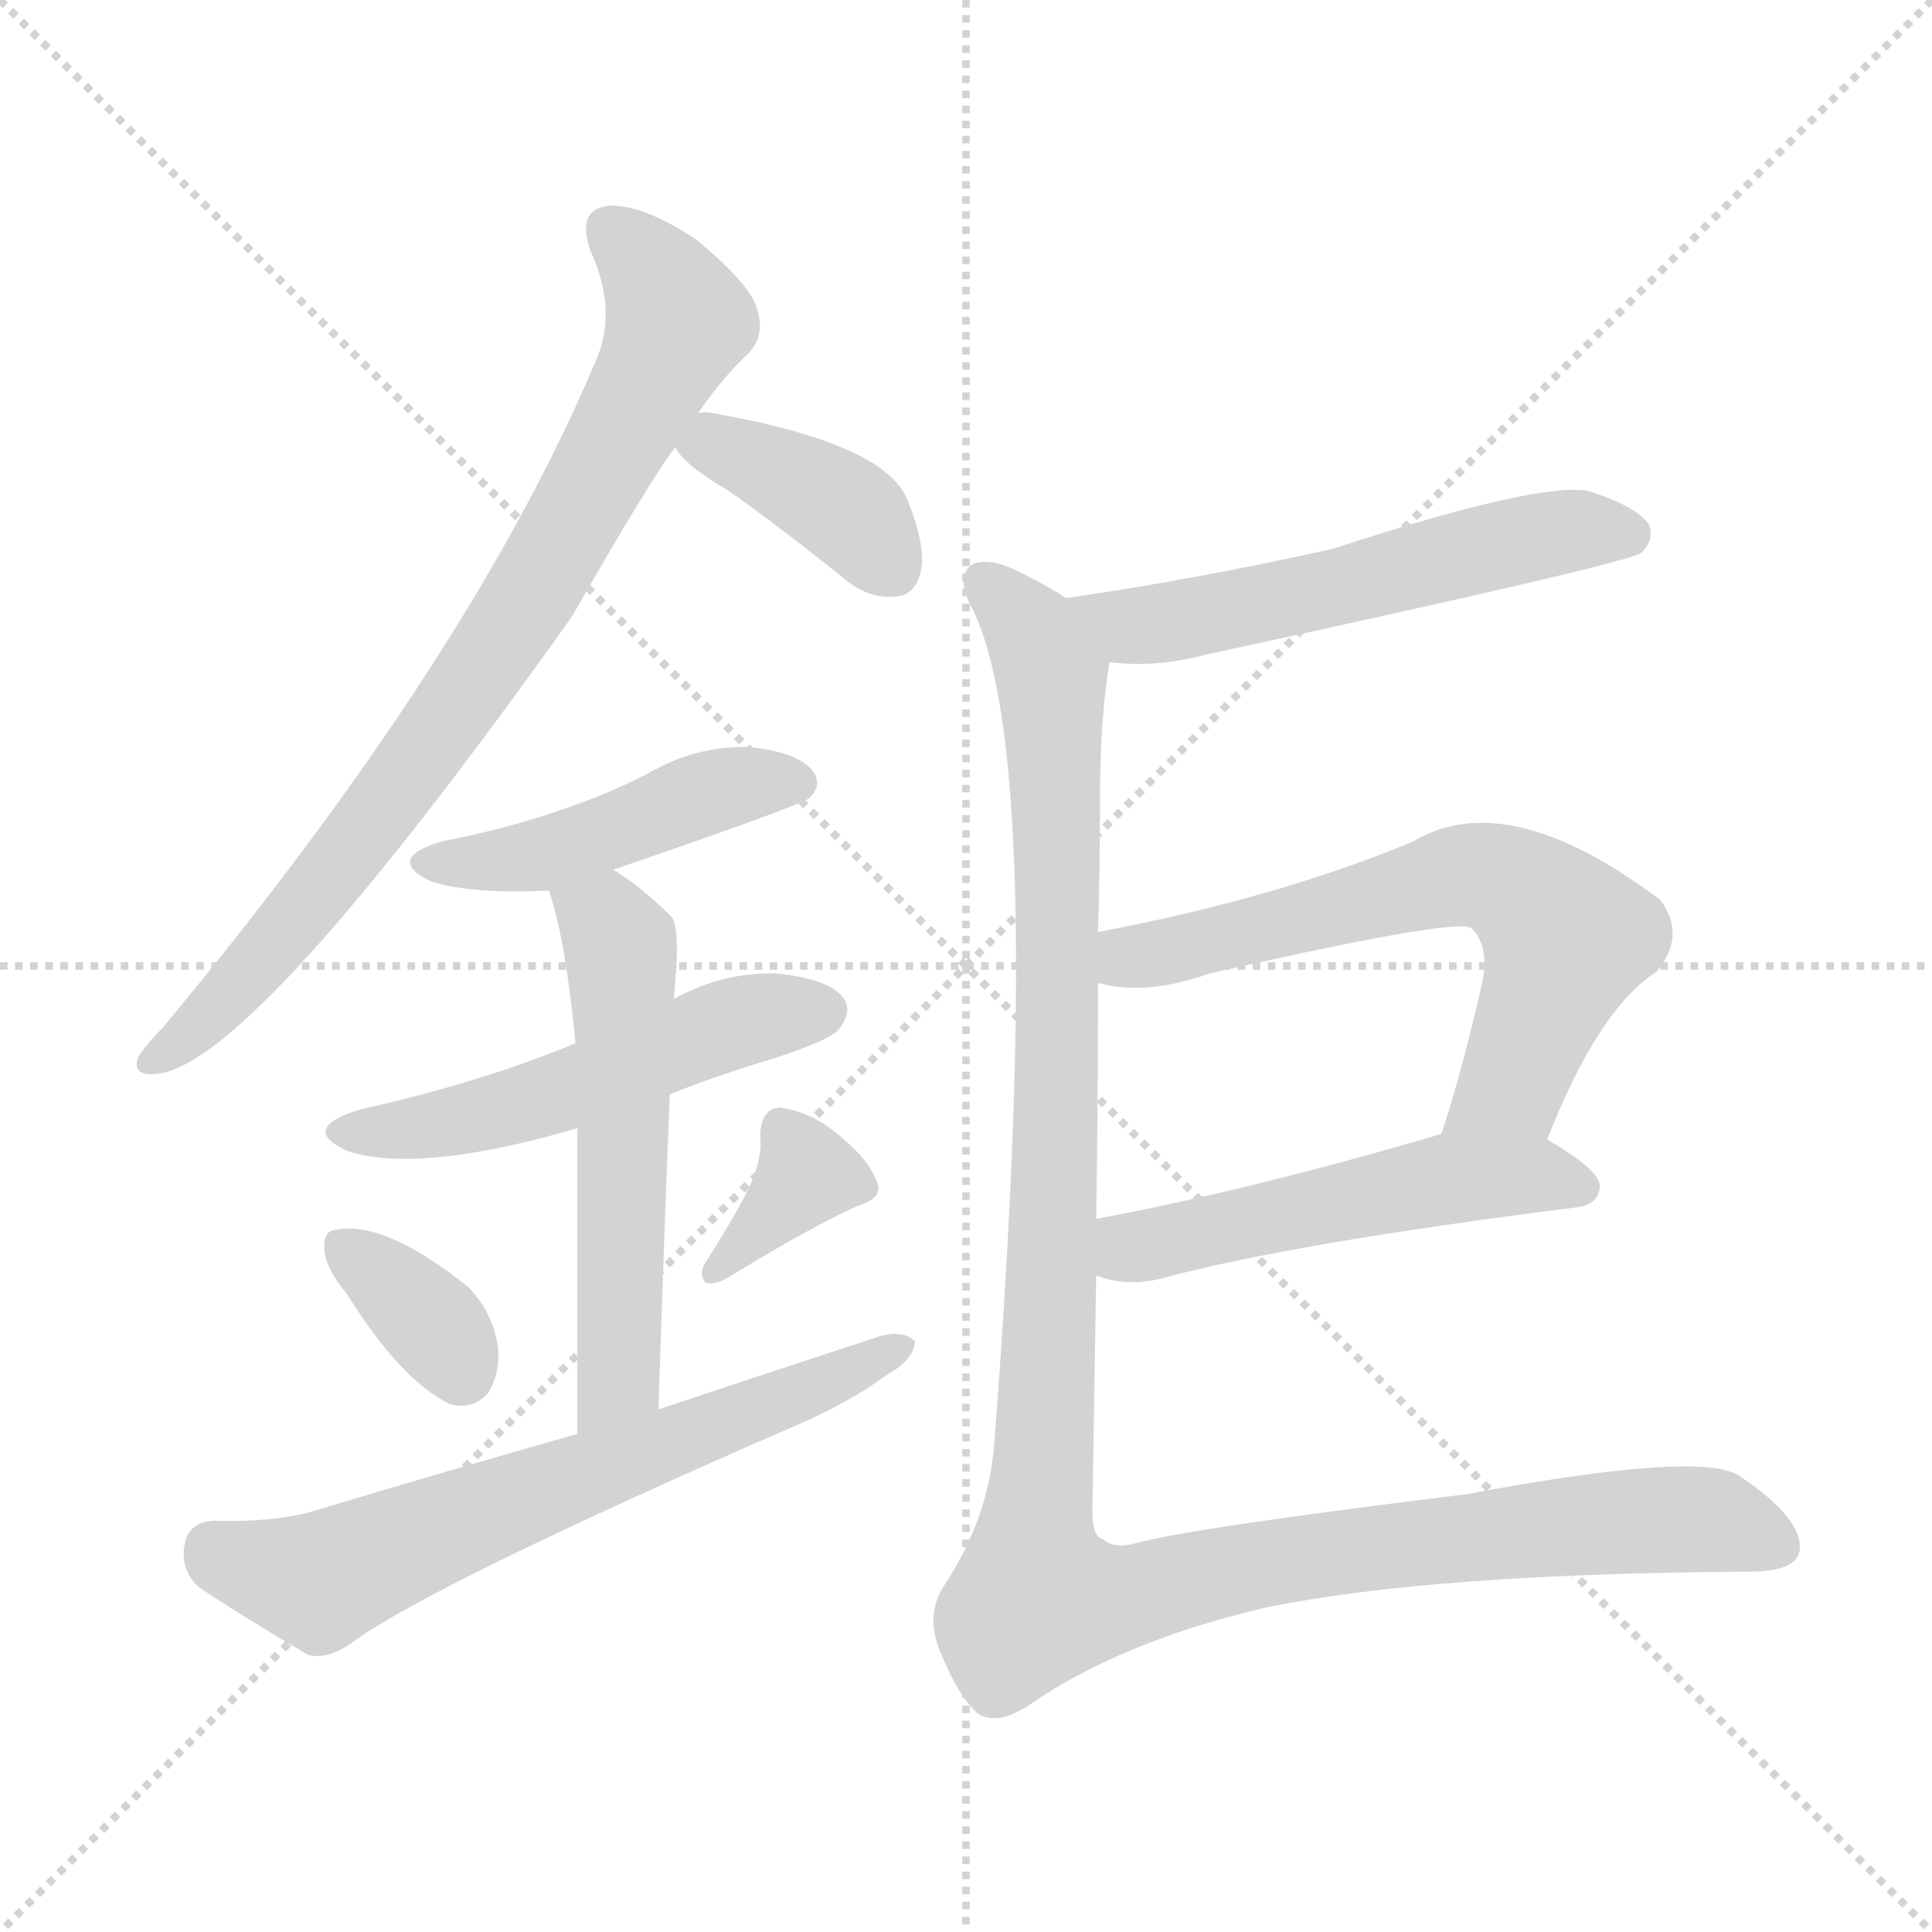 <svg version="1.1" viewBox="0 0 1024 1024" xmlns="http://www.w3.org/2000/svg">
  <g stroke="lightgray" stroke-dasharray="1,1" stroke-width="1" transform="scale(4, 4)">
    <line x1="0" y1="0" x2="256" y2="256"></line>
    <line x1="256" y1="0" x2="0" y2="256"></line>
    <line x1="128" y1="0" x2="128" y2="256"></line>
    <line x1="0" y1="128" x2="256" y2="128"></line>
  </g>
<g transform="scale(1, -1) translate(0, -900)">
   <style type="text/css">
    @keyframes keyframes0 {
      from {
       stroke: blue;
       stroke-dashoffset: 799;
       stroke-width: 128;
       }
       72% {
       animation-timing-function: step-end;
       stroke: blue;
       stroke-dashoffset: 0;
       stroke-width: 128;
       }
       to {
       stroke: black;
       stroke-width: 1024;
       }
       }
       #make-me-a-hanzi-animation-0 {
         animation: keyframes0 0.9s both;
         animation-delay: 0s;
         animation-timing-function: linear;
       }
    @keyframes keyframes1 {
      from {
       stroke: blue;
       stroke-dashoffset: 387;
       stroke-width: 128;
       }
       56% {
       animation-timing-function: step-end;
       stroke: blue;
       stroke-dashoffset: 0;
       stroke-width: 128;
       }
       to {
       stroke: black;
       stroke-width: 1024;
       }
       }
       #make-me-a-hanzi-animation-1 {
         animation: keyframes1 0.565s both;
         animation-delay: 0.9s;
         animation-timing-function: linear;
       }
    @keyframes keyframes2 {
      from {
       stroke: blue;
       stroke-dashoffset: 457;
       stroke-width: 128;
       }
       60% {
       animation-timing-function: step-end;
       stroke: blue;
       stroke-dashoffset: 0;
       stroke-width: 128;
       }
       to {
       stroke: black;
       stroke-width: 1024;
       }
       }
       #make-me-a-hanzi-animation-2 {
         animation: keyframes2 0.622s both;
         animation-delay: 1.465s;
         animation-timing-function: linear;
       }
    @keyframes keyframes3 {
      from {
       stroke: blue;
       stroke-dashoffset: 518;
       stroke-width: 128;
       }
       63% {
       animation-timing-function: step-end;
       stroke: blue;
       stroke-dashoffset: 0;
       stroke-width: 128;
       }
       to {
       stroke: black;
       stroke-width: 1024;
       }
       }
       #make-me-a-hanzi-animation-3 {
         animation: keyframes3 0.672s both;
         animation-delay: 2.087s;
         animation-timing-function: linear;
       }
    @keyframes keyframes4 {
      from {
       stroke: blue;
       stroke-dashoffset: 553;
       stroke-width: 128;
       }
       64% {
       animation-timing-function: step-end;
       stroke: blue;
       stroke-dashoffset: 0;
       stroke-width: 128;
       }
       to {
       stroke: black;
       stroke-width: 1024;
       }
       }
       #make-me-a-hanzi-animation-4 {
         animation: keyframes4 0.7s both;
         animation-delay: 2.759s;
         animation-timing-function: linear;
       }
    @keyframes keyframes5 {
      from {
       stroke: blue;
       stroke-dashoffset: 347;
       stroke-width: 128;
       }
       53% {
       animation-timing-function: step-end;
       stroke: blue;
       stroke-dashoffset: 0;
       stroke-width: 128;
       }
       to {
       stroke: black;
       stroke-width: 1024;
       }
       }
       #make-me-a-hanzi-animation-5 {
         animation: keyframes5 0.532s both;
         animation-delay: 3.459s;
         animation-timing-function: linear;
       }
    @keyframes keyframes6 {
      from {
       stroke: blue;
       stroke-dashoffset: 354;
       stroke-width: 128;
       }
       54% {
       animation-timing-function: step-end;
       stroke: blue;
       stroke-dashoffset: 0;
       stroke-width: 128;
       }
       to {
       stroke: black;
       stroke-width: 1024;
       }
       }
       #make-me-a-hanzi-animation-6 {
         animation: keyframes6 0.538s both;
         animation-delay: 3.991s;
         animation-timing-function: linear;
       }
    @keyframes keyframes7 {
      from {
       stroke: blue;
       stroke-dashoffset: 650;
       stroke-width: 128;
       }
       68% {
       animation-timing-function: step-end;
       stroke: blue;
       stroke-dashoffset: 0;
       stroke-width: 128;
       }
       to {
       stroke: black;
       stroke-width: 1024;
       }
       }
       #make-me-a-hanzi-animation-7 {
         animation: keyframes7 0.779s both;
         animation-delay: 4.529s;
         animation-timing-function: linear;
       }
    @keyframes keyframes8 {
      from {
       stroke: blue;
       stroke-dashoffset: 555;
       stroke-width: 128;
       }
       64% {
       animation-timing-function: step-end;
       stroke: blue;
       stroke-dashoffset: 0;
       stroke-width: 128;
       }
       to {
       stroke: black;
       stroke-width: 1024;
       }
       }
       #make-me-a-hanzi-animation-8 {
         animation: keyframes8 0.702s both;
         animation-delay: 5.308s;
         animation-timing-function: linear;
       }
    @keyframes keyframes9 {
      from {
       stroke: blue;
       stroke-dashoffset: 635;
       stroke-width: 128;
       }
       67% {
       animation-timing-function: step-end;
       stroke: blue;
       stroke-dashoffset: 0;
       stroke-width: 128;
       }
       to {
       stroke: black;
       stroke-width: 1024;
       }
       }
       #make-me-a-hanzi-animation-9 {
         animation: keyframes9 0.767s both;
         animation-delay: 6.01s;
         animation-timing-function: linear;
       }
    @keyframes keyframes10 {
      from {
       stroke: blue;
       stroke-dashoffset: 512;
       stroke-width: 128;
       }
       63% {
       animation-timing-function: step-end;
       stroke: blue;
       stroke-dashoffset: 0;
       stroke-width: 128;
       }
       to {
       stroke: black;
       stroke-width: 1024;
       }
       }
       #make-me-a-hanzi-animation-10 {
         animation: keyframes10 0.667s both;
         animation-delay: 6.777s;
         animation-timing-function: linear;
       }
    @keyframes keyframes11 {
      from {
       stroke: blue;
       stroke-dashoffset: 1205;
       stroke-width: 128;
       }
       80% {
       animation-timing-function: step-end;
       stroke: blue;
       stroke-dashoffset: 0;
       stroke-width: 128;
       }
       to {
       stroke: black;
       stroke-width: 1024;
       }
       }
       #make-me-a-hanzi-animation-11 {
         animation: keyframes11 1.231s both;
         animation-delay: 7.443s;
         animation-timing-function: linear;
       }
</style>
<path d="M 370.0 681.0 Q 383.0 700.0 397.0 713.0 Q 406.0 723.0 401.0 737.0 Q 397.0 750.0 369.0 773.0 Q 342.0 791.0 324.0 791.0 Q 305.0 790.0 313.0 767.0 Q 328.0 734.0 315.0 707.0 Q 249.0 551.0 86.0 355.0 Q 76.0 345.0 73.0 339.0 Q 70.0 329.0 84.0 331.0 Q 135.0 337.0 303.0 573.0 Q 346.0 648.0 358.0 663.0 L 370.0 681.0 Z" fill="lightgray"></path> 
<path d="M 358.0 663.0 Q 362.0 654.0 386.0 640.0 Q 417.0 618.0 449.0 592.0 Q 462.0 582.0 476.0 584.0 Q 485.0 585.0 488.0 597.0 Q 491.0 610.0 481.0 635.0 Q 469.0 665.0 378.0 681.0 Q 374.0 682.0 370.0 681.0 C 347.0 679.0 347.0 679.0 358.0 663.0 Z" fill="lightgray"></path> 
<path d="M 325.0 439.0 Q 424.0 473.0 429.0 477.0 Q 436.0 484.0 431.0 491.0 Q 424.0 501.0 398.0 504.0 Q 371.0 505.0 347.0 492.0 Q 325.0 480.0 298.0 471.0 Q 270.0 461.0 234.0 454.0 Q 204.0 445.0 228.0 433.0 Q 249.0 426.0 291.0 428.0 L 325.0 439.0 Z" fill="lightgray"></path> 
<path d="M 355.0 320.0 Q 380.0 330.0 410.0 339.0 Q 441.0 349.0 445.0 355.0 Q 452.0 364.0 447.0 371.0 Q 440.0 381.0 412.0 384.0 Q 384.0 385.0 358.0 371.0 Q 357.0 371.0 357.0 370.0 L 305.0 347.0 Q 254.0 326.0 191.0 312.0 Q 158.0 302.0 184.0 290.0 Q 220.0 278.0 299.0 300.0 Q 302.0 301.0 306.0 302.0 L 355.0 320.0 Z" fill="lightgray"></path> 
<path d="M 349.0 153.0 Q 352.0 246.0 355.0 320.0 L 357.0 370.0 Q 361.0 407.0 356.0 414.0 Q 340.0 430.0 325.0 439.0 C 300.0 456.0 282.0 457.0 291.0 428.0 Q 300.0 401.0 305.0 347.0 L 306.0 302.0 Q 306.0 244.0 306.0 140.0 C 306.0 110.0 348.0 123.0 349.0 153.0 Z" fill="lightgray"></path> 
<path d="M 184.0 214.0 Q 212.0 169.0 238.0 156.0 Q 250.0 152.0 259.0 162.0 Q 265.0 172.0 264.0 186.0 Q 261.0 205.0 248.0 218.0 Q 203.0 254.0 177.0 248.0 Q 171.0 247.0 172.0 237.0 Q 173.0 227.0 184.0 214.0 Z" fill="lightgray"></path> 
<path d="M 399.0 275.0 Q 392.0 259.0 374.0 231.0 Q 370.0 225.0 374.0 220.0 Q 380.0 219.0 386.0 223.0 Q 432.0 251.0 455.0 261.0 Q 468.0 265.0 465.0 273.0 Q 461.0 285.0 445.0 298.0 Q 430.0 311.0 413.0 313.0 Q 403.0 312.0 403.0 298.0 Q 404.0 288.0 399.0 275.0 Z" fill="lightgray"></path> 
<path d="M 306.0 140.0 Q 239.0 121.0 169.0 100.0 Q 148.0 93.0 113.0 94.0 Q 100.0 93.0 98.0 82.0 Q 95.0 69.0 105.0 59.0 Q 129.0 43.0 163.0 23.0 Q 173.0 20.0 186.0 29.0 Q 228.0 60.0 423.0 145.0 Q 451.0 157.0 471.0 172.0 Q 484.0 179.0 485.0 189.0 Q 479.0 195.0 467.0 192.0 Q 409.0 173.0 349.0 153.0 L 306.0 140.0 Z" fill="lightgray"></path> 
<path d="M 588.0 549.0 Q 613.0 546.0 639.0 553.0 Q 861.0 601.0 870.0 607.0 Q 877.0 614.0 874.0 622.0 Q 867.0 632.0 841.0 640.0 Q 813.0 644.0 706.0 609.0 Q 634.0 593.0 565.0 583.0 C 535.0 579.0 558.0 551.0 588.0 549.0 Z" fill="lightgray"></path> 
<path d="M 820.0 296.0 Q 847.0 365.0 878.0 385.0 Q 894.0 404.0 880.0 423.0 Q 799.0 484.0 749.0 454.0 Q 677.0 424.0 582.0 406.0 C 553.0 400.0 552.0 384.0 582.0 379.0 Q 607.0 372.0 641.0 384.0 Q 773.0 414.0 780.0 408.0 Q 789.0 399.0 786.0 381.0 Q 776.0 336.0 764.0 299.0 C 755.0 270.0 809.0 268.0 820.0 296.0 Z" fill="lightgray"></path> 
<path d="M 581.0 224.0 Q 596.0 218.0 614.0 222.0 Q 684.0 241.0 835.0 260.0 Q 847.0 261.0 848.0 271.0 Q 848.0 280.0 820.0 296.0 C 798.0 309.0 793.0 307.0 764.0 299.0 Q 662.0 269.0 581.0 254.0 C 552.0 248.0 552.0 233.0 581.0 224.0 Z" fill="lightgray"></path> 
<path d="M 582.0 406.0 Q 583.0 440.0 583.0 476.0 Q 583.0 518.0 588.0 549.0 C 590.0 569.0 590.0 569.0 565.0 583.0 Q 556.0 589.0 542.0 596.0 Q 523.0 606.0 514.0 600.0 Q 507.0 593.0 515.0 578.0 Q 555.0 500.0 527.0 135.0 Q 524.0 95.0 500.0 59.0 Q 490.0 43.0 499.0 23.0 Q 508.0 1.0 518.0 -8.0 Q 528.0 -15.0 545.0 -4.0 Q 594.0 30.0 671.0 48.0 Q 759.0 66.0 927.0 67.0 Q 954.0 67.0 954.0 80.0 Q 954.0 96.0 923.0 117.0 Q 905.0 132.0 777.0 108.0 Q 630.0 90.0 602.0 82.0 Q 590.0 79.0 585.0 84.0 Q 579.0 85.0 579.0 99.0 Q 580.0 159.0 581.0 224.0 L 581.0 254.0 Q 582.0 315.0 582.0 379.0 L 582.0 406.0 Z" fill="lightgray"></path> 
      <clipPath id="make-me-a-hanzi-clip-0">
      <path d="M 370.0 681.0 Q 383.0 700.0 397.0 713.0 Q 406.0 723.0 401.0 737.0 Q 397.0 750.0 369.0 773.0 Q 342.0 791.0 324.0 791.0 Q 305.0 790.0 313.0 767.0 Q 328.0 734.0 315.0 707.0 Q 249.0 551.0 86.0 355.0 Q 76.0 345.0 73.0 339.0 Q 70.0 329.0 84.0 331.0 Q 135.0 337.0 303.0 573.0 Q 346.0 648.0 358.0 663.0 L 370.0 681.0 Z" fill="lightgray"></path>
      </clipPath>
      <path clip-path="url(#make-me-a-hanzi-clip-0)" d="M 324.0 777.0 L 348.0 753.0 L 359.0 730.0 L 299.0 614.0 L 195.0 461.0 L 125.0 376.0 L 81.0 339.0 " fill="none" id="make-me-a-hanzi-animation-0" stroke-dasharray="671 1342" stroke-linecap="round"></path>

      <clipPath id="make-me-a-hanzi-clip-1">
      <path d="M 358.0 663.0 Q 362.0 654.0 386.0 640.0 Q 417.0 618.0 449.0 592.0 Q 462.0 582.0 476.0 584.0 Q 485.0 585.0 488.0 597.0 Q 491.0 610.0 481.0 635.0 Q 469.0 665.0 378.0 681.0 Q 374.0 682.0 370.0 681.0 C 347.0 679.0 347.0 679.0 358.0 663.0 Z" fill="lightgray"></path>
      </clipPath>
      <path clip-path="url(#make-me-a-hanzi-clip-1)" d="M 366.0 664.0 L 386.0 663.0 L 442.0 634.0 L 474.0 598.0 " fill="none" id="make-me-a-hanzi-animation-1" stroke-dasharray="259 518" stroke-linecap="round"></path>

      <clipPath id="make-me-a-hanzi-clip-2">
      <path d="M 325.0 439.0 Q 424.0 473.0 429.0 477.0 Q 436.0 484.0 431.0 491.0 Q 424.0 501.0 398.0 504.0 Q 371.0 505.0 347.0 492.0 Q 325.0 480.0 298.0 471.0 Q 270.0 461.0 234.0 454.0 Q 204.0 445.0 228.0 433.0 Q 249.0 426.0 291.0 428.0 L 325.0 439.0 Z" fill="lightgray"></path>
      </clipPath>
      <path clip-path="url(#make-me-a-hanzi-clip-2)" d="M 229.0 444.0 L 281.0 445.0 L 382.0 482.0 L 423.0 485.0 " fill="none" id="make-me-a-hanzi-animation-2" stroke-dasharray="329 658" stroke-linecap="round"></path>

      <clipPath id="make-me-a-hanzi-clip-3">
      <path d="M 355.0 320.0 Q 380.0 330.0 410.0 339.0 Q 441.0 349.0 445.0 355.0 Q 452.0 364.0 447.0 371.0 Q 440.0 381.0 412.0 384.0 Q 384.0 385.0 358.0 371.0 Q 357.0 371.0 357.0 370.0 L 305.0 347.0 Q 254.0 326.0 191.0 312.0 Q 158.0 302.0 184.0 290.0 Q 220.0 278.0 299.0 300.0 Q 302.0 301.0 306.0 302.0 L 355.0 320.0 Z" fill="lightgray"></path>
      </clipPath>
      <path clip-path="url(#make-me-a-hanzi-clip-3)" d="M 185.0 302.0 L 223.0 302.0 L 285.0 316.0 L 385.0 357.0 L 437.0 364.0 " fill="none" id="make-me-a-hanzi-animation-3" stroke-dasharray="390 780" stroke-linecap="round"></path>

      <clipPath id="make-me-a-hanzi-clip-4">
      <path d="M 349.0 153.0 Q 352.0 246.0 355.0 320.0 L 357.0 370.0 Q 361.0 407.0 356.0 414.0 Q 340.0 430.0 325.0 439.0 C 300.0 456.0 282.0 457.0 291.0 428.0 Q 300.0 401.0 305.0 347.0 L 306.0 302.0 Q 306.0 244.0 306.0 140.0 C 306.0 110.0 348.0 123.0 349.0 153.0 Z" fill="lightgray"></path>
      </clipPath>
      <path clip-path="url(#make-me-a-hanzi-clip-4)" d="M 298.0 425.0 L 321.0 411.0 L 331.0 383.0 L 329.0 179.0 L 323.0 161.0 L 311.0 149.0 " fill="none" id="make-me-a-hanzi-animation-4" stroke-dasharray="425 850" stroke-linecap="round"></path>

      <clipPath id="make-me-a-hanzi-clip-5">
      <path d="M 184.0 214.0 Q 212.0 169.0 238.0 156.0 Q 250.0 152.0 259.0 162.0 Q 265.0 172.0 264.0 186.0 Q 261.0 205.0 248.0 218.0 Q 203.0 254.0 177.0 248.0 Q 171.0 247.0 172.0 237.0 Q 173.0 227.0 184.0 214.0 Z" fill="lightgray"></path>
      </clipPath>
      <path clip-path="url(#make-me-a-hanzi-clip-5)" d="M 183.0 239.0 L 224.0 204.0 L 244.0 173.0 " fill="none" id="make-me-a-hanzi-animation-5" stroke-dasharray="219 438" stroke-linecap="round"></path>

      <clipPath id="make-me-a-hanzi-clip-6">
      <path d="M 399.0 275.0 Q 392.0 259.0 374.0 231.0 Q 370.0 225.0 374.0 220.0 Q 380.0 219.0 386.0 223.0 Q 432.0 251.0 455.0 261.0 Q 468.0 265.0 465.0 273.0 Q 461.0 285.0 445.0 298.0 Q 430.0 311.0 413.0 313.0 Q 403.0 312.0 403.0 298.0 Q 404.0 288.0 399.0 275.0 Z" fill="lightgray"></path>
      </clipPath>
      <path clip-path="url(#make-me-a-hanzi-clip-6)" d="M 415.0 301.0 L 428.0 277.0 L 379.0 226.0 " fill="none" id="make-me-a-hanzi-animation-6" stroke-dasharray="226 452" stroke-linecap="round"></path>

      <clipPath id="make-me-a-hanzi-clip-7">
      <path d="M 306.0 140.0 Q 239.0 121.0 169.0 100.0 Q 148.0 93.0 113.0 94.0 Q 100.0 93.0 98.0 82.0 Q 95.0 69.0 105.0 59.0 Q 129.0 43.0 163.0 23.0 Q 173.0 20.0 186.0 29.0 Q 228.0 60.0 423.0 145.0 Q 451.0 157.0 471.0 172.0 Q 484.0 179.0 485.0 189.0 Q 479.0 195.0 467.0 192.0 Q 409.0 173.0 349.0 153.0 L 306.0 140.0 Z" fill="lightgray"></path>
      </clipPath>
      <path clip-path="url(#make-me-a-hanzi-clip-7)" d="M 112.0 80.0 L 133.0 69.0 L 169.0 62.0 L 479.0 186.0 " fill="none" id="make-me-a-hanzi-animation-7" stroke-dasharray="522 1044" stroke-linecap="round"></path>

      <clipPath id="make-me-a-hanzi-clip-8">
      <path d="M 588.0 549.0 Q 613.0 546.0 639.0 553.0 Q 861.0 601.0 870.0 607.0 Q 877.0 614.0 874.0 622.0 Q 867.0 632.0 841.0 640.0 Q 813.0 644.0 706.0 609.0 Q 634.0 593.0 565.0 583.0 C 535.0 579.0 558.0 551.0 588.0 549.0 Z" fill="lightgray"></path>
      </clipPath>
      <path clip-path="url(#make-me-a-hanzi-clip-8)" d="M 573.0 580.0 L 599.0 568.0 L 650.0 574.0 L 811.0 615.0 L 864.0 617.0 " fill="none" id="make-me-a-hanzi-animation-8" stroke-dasharray="427 854" stroke-linecap="round"></path>

      <clipPath id="make-me-a-hanzi-clip-9">
      <path d="M 820.0 296.0 Q 847.0 365.0 878.0 385.0 Q 894.0 404.0 880.0 423.0 Q 799.0 484.0 749.0 454.0 Q 677.0 424.0 582.0 406.0 C 553.0 400.0 552.0 384.0 582.0 379.0 Q 607.0 372.0 641.0 384.0 Q 773.0 414.0 780.0 408.0 Q 789.0 399.0 786.0 381.0 Q 776.0 336.0 764.0 299.0 C 755.0 270.0 809.0 268.0 820.0 296.0 Z" fill="lightgray"></path>
      </clipPath>
      <path clip-path="url(#make-me-a-hanzi-clip-9)" d="M 590.0 386.0 L 774.0 436.0 L 800.0 432.0 L 831.0 403.0 L 806.0 335.0 L 771.0 304.0 " fill="none" id="make-me-a-hanzi-animation-9" stroke-dasharray="507 1014" stroke-linecap="round"></path>

      <clipPath id="make-me-a-hanzi-clip-10">
      <path d="M 581.0 224.0 Q 596.0 218.0 614.0 222.0 Q 684.0 241.0 835.0 260.0 Q 847.0 261.0 848.0 271.0 Q 848.0 280.0 820.0 296.0 C 798.0 309.0 793.0 307.0 764.0 299.0 Q 662.0 269.0 581.0 254.0 C 552.0 248.0 552.0 233.0 581.0 224.0 Z" fill="lightgray"></path>
      </clipPath>
      <path clip-path="url(#make-me-a-hanzi-clip-10)" d="M 589.0 232.0 L 762.0 274.0 L 819.0 277.0 L 839.0 271.0 " fill="none" id="make-me-a-hanzi-animation-10" stroke-dasharray="384 768" stroke-linecap="round"></path>

      <clipPath id="make-me-a-hanzi-clip-11">
      <path d="M 582.0 406.0 Q 583.0 440.0 583.0 476.0 Q 583.0 518.0 588.0 549.0 C 590.0 569.0 590.0 569.0 565.0 583.0 Q 556.0 589.0 542.0 596.0 Q 523.0 606.0 514.0 600.0 Q 507.0 593.0 515.0 578.0 Q 555.0 500.0 527.0 135.0 Q 524.0 95.0 500.0 59.0 Q 490.0 43.0 499.0 23.0 Q 508.0 1.0 518.0 -8.0 Q 528.0 -15.0 545.0 -4.0 Q 594.0 30.0 671.0 48.0 Q 759.0 66.0 927.0 67.0 Q 954.0 67.0 954.0 80.0 Q 954.0 96.0 923.0 117.0 Q 905.0 132.0 777.0 108.0 Q 630.0 90.0 602.0 82.0 Q 590.0 79.0 585.0 84.0 Q 579.0 85.0 579.0 99.0 Q 580.0 159.0 581.0 224.0 L 581.0 254.0 Q 582.0 315.0 582.0 379.0 L 582.0 406.0 Z" fill="lightgray"></path>
      </clipPath>
      <path clip-path="url(#make-me-a-hanzi-clip-11)" d="M 521.0 592.0 L 547.0 565.0 L 558.0 531.0 L 561.0 339.0 L 550.0 53.0 L 590.0 52.0 L 687.0 74.0 L 816.0 91.0 L 904.0 95.0 L 941.0 81.0 " fill="none" id="make-me-a-hanzi-animation-11" stroke-dasharray="1077 2154" stroke-linecap="round"></path>

</g>
</svg>
